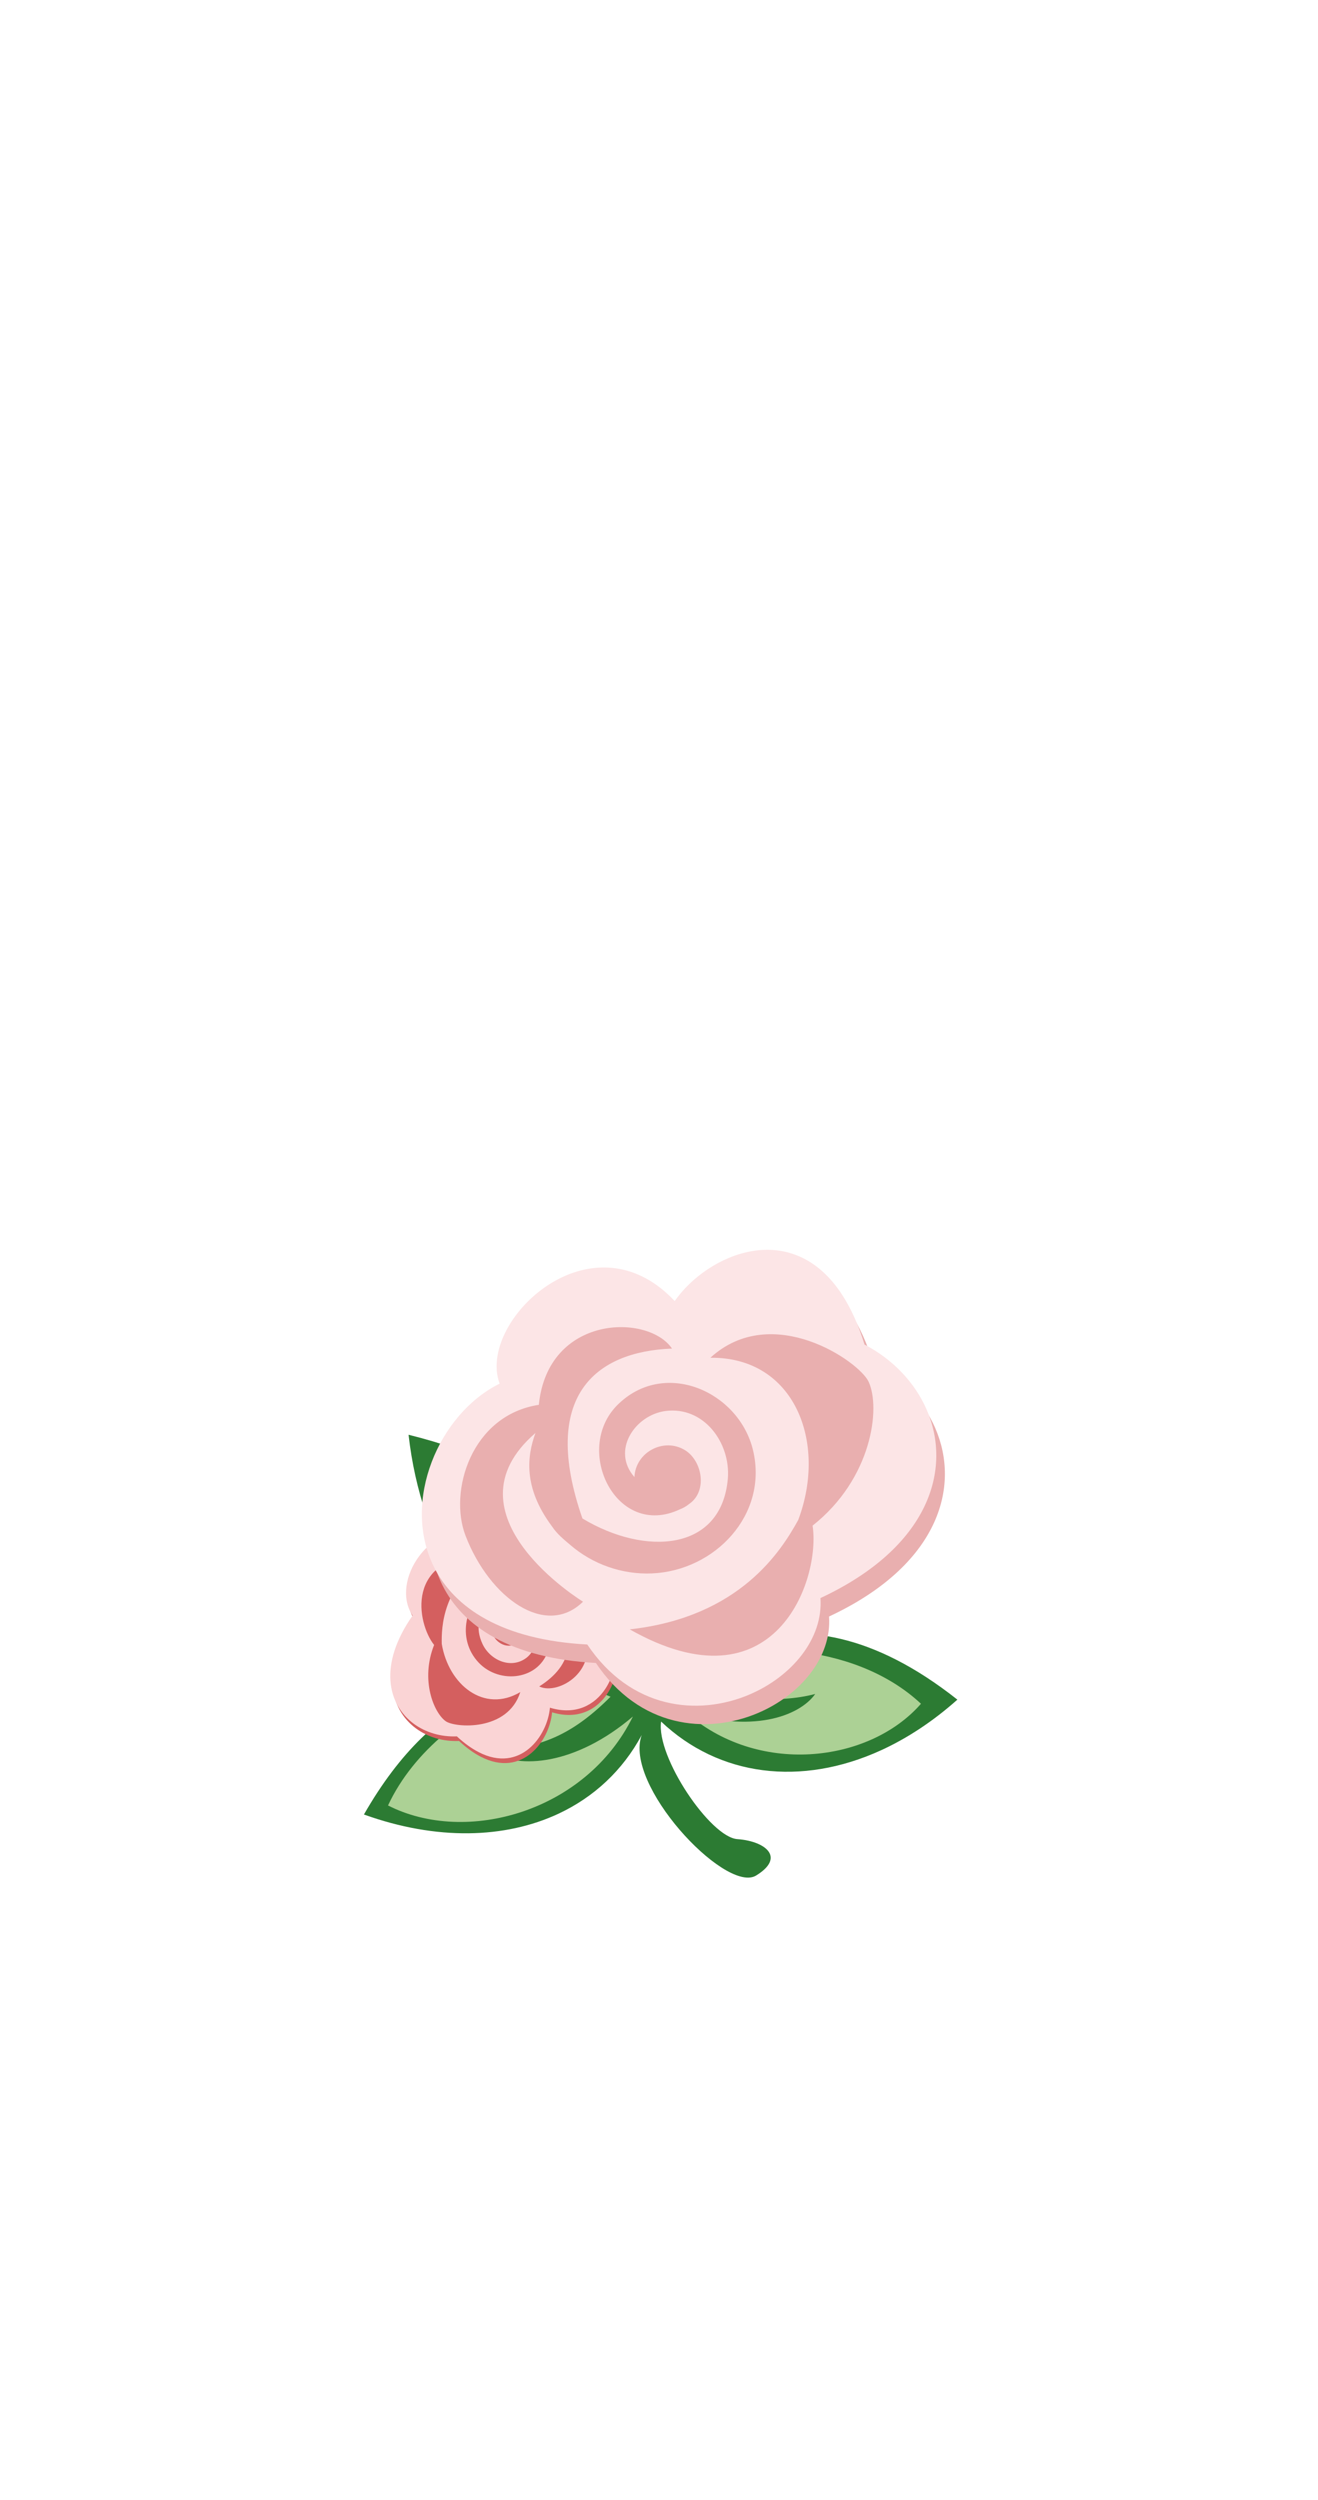 <?xml version="1.0" encoding="utf-8"?>
<!-- Generator: Adobe Illustrator 15.0.2, SVG Export Plug-In . SVG Version: 6.00 Build 0)  -->
<!DOCTYPE svg PUBLIC "-//W3C//DTD SVG 1.1//EN" "http://www.w3.org/Graphics/SVG/1.1/DTD/svg11.dtd">
<svg version="1.1" id="Layer_1" xmlns="http://www.w3.org/2000/svg" xmlns:xlink="http://www.w3.org/1999/xlink" x="0px" y="0px"
	 width="134px" height="254px" viewBox="0 0 134 254" enable-background="new 0 0 134 254" xml:space="preserve">
<g>
	<path fill="#2C7B33" d="M67.214,174.918c5.891,5.583,14.244,6.627,22.361,2.917c2.644-1.209,5.263-2.921,7.761-5.144
		c-8.608-6.808-15.866-7.685-21.446-5.894c5.44-6.687,7.89-16.444,5.986-26.953
		c-11.972,7.09-16.464,15.505-17.244,22.859c-2.866-6.818-9.591-13.584-23.095-16.926
		c1.289,11.39,7.131,20.506,15.09,25.091c-2.471-0.102-5.08,0.317-7.703,1.498
		c-4.1,1.842-8.232,5.54-11.924,11.996c7.394,2.658,14.346,2.452,19.764-0.074
		c3.613-1.685,6.548-4.406,8.477-7.999v0.001c-1.833,5.035,8.289,15.855,11.507,14.339
		c0.043-0.021,0.088-0.045,0.129-0.07c1.341-0.826,1.668-1.601,1.384-2.228c-0.365-0.805-1.746-1.363-3.291-1.468
		C72.223,186.676,66.693,178.494,67.214,174.918L67.214,174.918z"/>
</g>
<path fill="#ACD195" d="M39.449,183.442c7.936,4.05,20.134,0.659,24.894-9.031l-0.003-0.002
	c-5.865,4.984-11.62,5.332-14.291,3.612c4.399-0.542,7.616-1.207,12.025-5.628
	c-3.916-1.722-10.535-1.57-16.925,3.817C42.795,178.194,40.773,180.615,39.449,183.442z"/>
<path fill="#ACD195" d="M68.324,170.478c5.2,2.24,10.672,2.66,14.558,1.637c-1.667,2.346-6.632,3.991-13.251,1.769
	l0.001,0.002c7.272,6.558,18.684,5.306,24.003-0.777c-3.481-3.257-8.242-4.881-12.754-5.329
	C75.439,167.239,70.356,168.408,68.324,170.478z"/>
<path fill="#D45F5F" d="M46.668,176.89c0.773,0.717,1.512,1.241,2.211,1.6c4.24,2.187,7.004-1.63,7.251-4.512
	c2.647,0.799,4.558-0.287,5.64-1.928c1.355-2.055,1.406-4.976-0.031-6.154c1.917-2.865,1.344-7.681-1.765-9.736
	c-1.929-1.275-4.831-1.488-8.72,0.486c-3.564-1.751-6.698-0.344-8.398,1.907c-1.422,1.88-1.845,4.349-0.686,6.062
	c-3.515,5.019-2.53,9.044,0.118,10.997C43.492,176.5,45.041,176.96,46.668,176.89z"/>
<path fill="#FAD4D5" d="M46.449,176.422c0.773,0.718,1.514,1.24,2.212,1.601c4.239,2.185,7.003-1.632,7.25-4.514
	c2.647,0.8,4.559-0.287,5.64-1.928c1.355-2.054,1.406-4.975-0.032-6.155c1.918-2.864,1.345-7.68-1.764-9.735
	c-1.927-1.276-4.83-1.488-8.72,0.486c-3.564-1.751-6.698-0.345-8.398,1.906c-1.422,1.88-1.845,4.35-0.688,6.064
	c-3.513,5.018-2.529,9.041,0.119,10.996C43.273,176.03,44.822,176.49,46.449,176.422z M54.328,160.13
	c0.33,0.058,0.855,0.14,1.255,0.346c0.017,0.011,0.032,0.009,0.048,0.019c2.219,0.97,2.842,2.436,3.06,3.672
	c2.094-6.009-6.379-6.214-6.379-6.214c0.71-2.55,4.192-2.225,6.846-0.086c1.883,1.521,2.81,5.448,0.1,7.624
	c1.895,4.214-2.508,6.801-4.435,5.859c3.315-2.084,4.59-5.462-0.364-9.745l-0.008-0.006
	c-3.718-0.067-6.976,2.082-5.383,5.461c0.783,1.637,2.891,2.567,4.451,1.383c1.249-0.955,1.397-3.127-0.305-3.701
	c0.585,1.125-0.279,2.501-1.544,2.468c-1.054-0.031-2.07-1.262-1.527-2.305c-0.003-0.015,0.004-0.022,0.01-0.031
	c0.056-0.133,0.141-0.272,0.236-0.39c2.041-2.951,6.225-0.109,5.409,2.981c-0.868,3.254-5.001,3.713-7.128,1.469
	c-2.309-2.446-1.381-6.263,1.32-7.983C51.267,160.138,52.836,159.839,54.328,160.13z M44.137,167.134
	c-1.733-2.153-3.087-9.139,5.414-9.21c-4.561,3.35-4.672,7.343-4.638,9.098
	c0.691,4.172,4.311,7.077,7.987,4.9c-1.287,4.048-6.637,3.624-7.573,2.969
	C44.12,174.045,42.713,170.713,44.137,167.134z"/>
<path fill="#E9AFAF" d="M88.772,138.487c-0.624-2.017-1.38-3.662-2.231-4.984c-5.158-8.025-13.762-4.178-17.071,0.566
	c-3.784-4.03-8.181-4.061-11.695-2.3c-4.4,2.202-7.414,7.21-6.101,10.69
	c-6.185,3.045-10.008,11.959-6.681,18.627c2.064,4.137,6.88,7.408,15.59,7.878
	c4.423,6.597,11.256,7.294,16.454,5.096c4.341-1.835,7.543-5.689,7.252-9.815
	c11.104-5.178,13.425-13.131,10.789-19.164C93.881,142.34,91.658,139.995,88.772,138.487z"/>
<path fill="#FCE5E6" d="M57.956,156.951c-0.513-0.432-1.34-1.097-1.826-1.853c-0.017-0.037-0.046-0.047-0.064-0.085
	c-2.873-3.896-2.484-7.059-1.627-9.415c-9.636,8.314,4.836,17.14,4.836,17.14
	c-3.781,3.708-9.488-0.341-11.942-6.698c-1.741-4.516,0.581-12.244,7.449-13.304
	c0.93-9.194,11.144-9.271,13.54-5.715c-7.826,0.295-13.41,4.873-9.113,17.244l0.008,0.019
	c6.373,3.835,14.163,3.37,14.784-4.076c0.281-3.62-2.438-7.338-6.325-6.847c-3.119,0.404-5.549,4.02-3.174,6.715
	c0.113-2.536,2.984-4.054,5.143-2.733c1.792,1.108,2.323,4.26,0.339,5.521c-0.009,0.026-0.027,0.035-0.046,0.044
	c-0.232,0.175-0.516,0.33-0.8,0.44c-6.487,3.069-10.89-6.037-6.387-10.574
	c4.755-4.767,12.372-1.431,13.812,4.585c1.556,6.543-3.87,12.227-10.271,12.506
	C63.269,159.997,60.251,158.945,57.956,156.951z M82.615,155.011c0.848,5.463-3.794,18.914-18.591,10.539
	c11.251-1.244,15.437-8.049,17.135-11.121c2.972-7.917-0.393-16.569-8.937-16.476
	c6.277-5.724,15.12,0.358,16.087,2.432C89.557,143.058,88.658,150.235,82.615,155.011z M87.898,136.611
	c-0.625-2.017-1.383-3.661-2.231-4.984c-5.159-8.023-13.763-4.178-17.071,0.566
	c-3.784-4.03-8.183-4.059-11.695-2.3c-4.4,2.203-7.414,7.211-6.102,10.692
	c-6.184,3.045-10.006,11.96-6.679,18.627c2.062,4.137,6.878,7.409,15.589,7.877
	c4.424,6.597,11.256,7.295,16.455,5.097c4.34-1.836,7.542-5.689,7.252-9.815
	c11.102-5.178,13.424-13.131,10.789-19.165C93.006,140.464,90.784,138.12,87.898,136.611z"/>
</svg>
